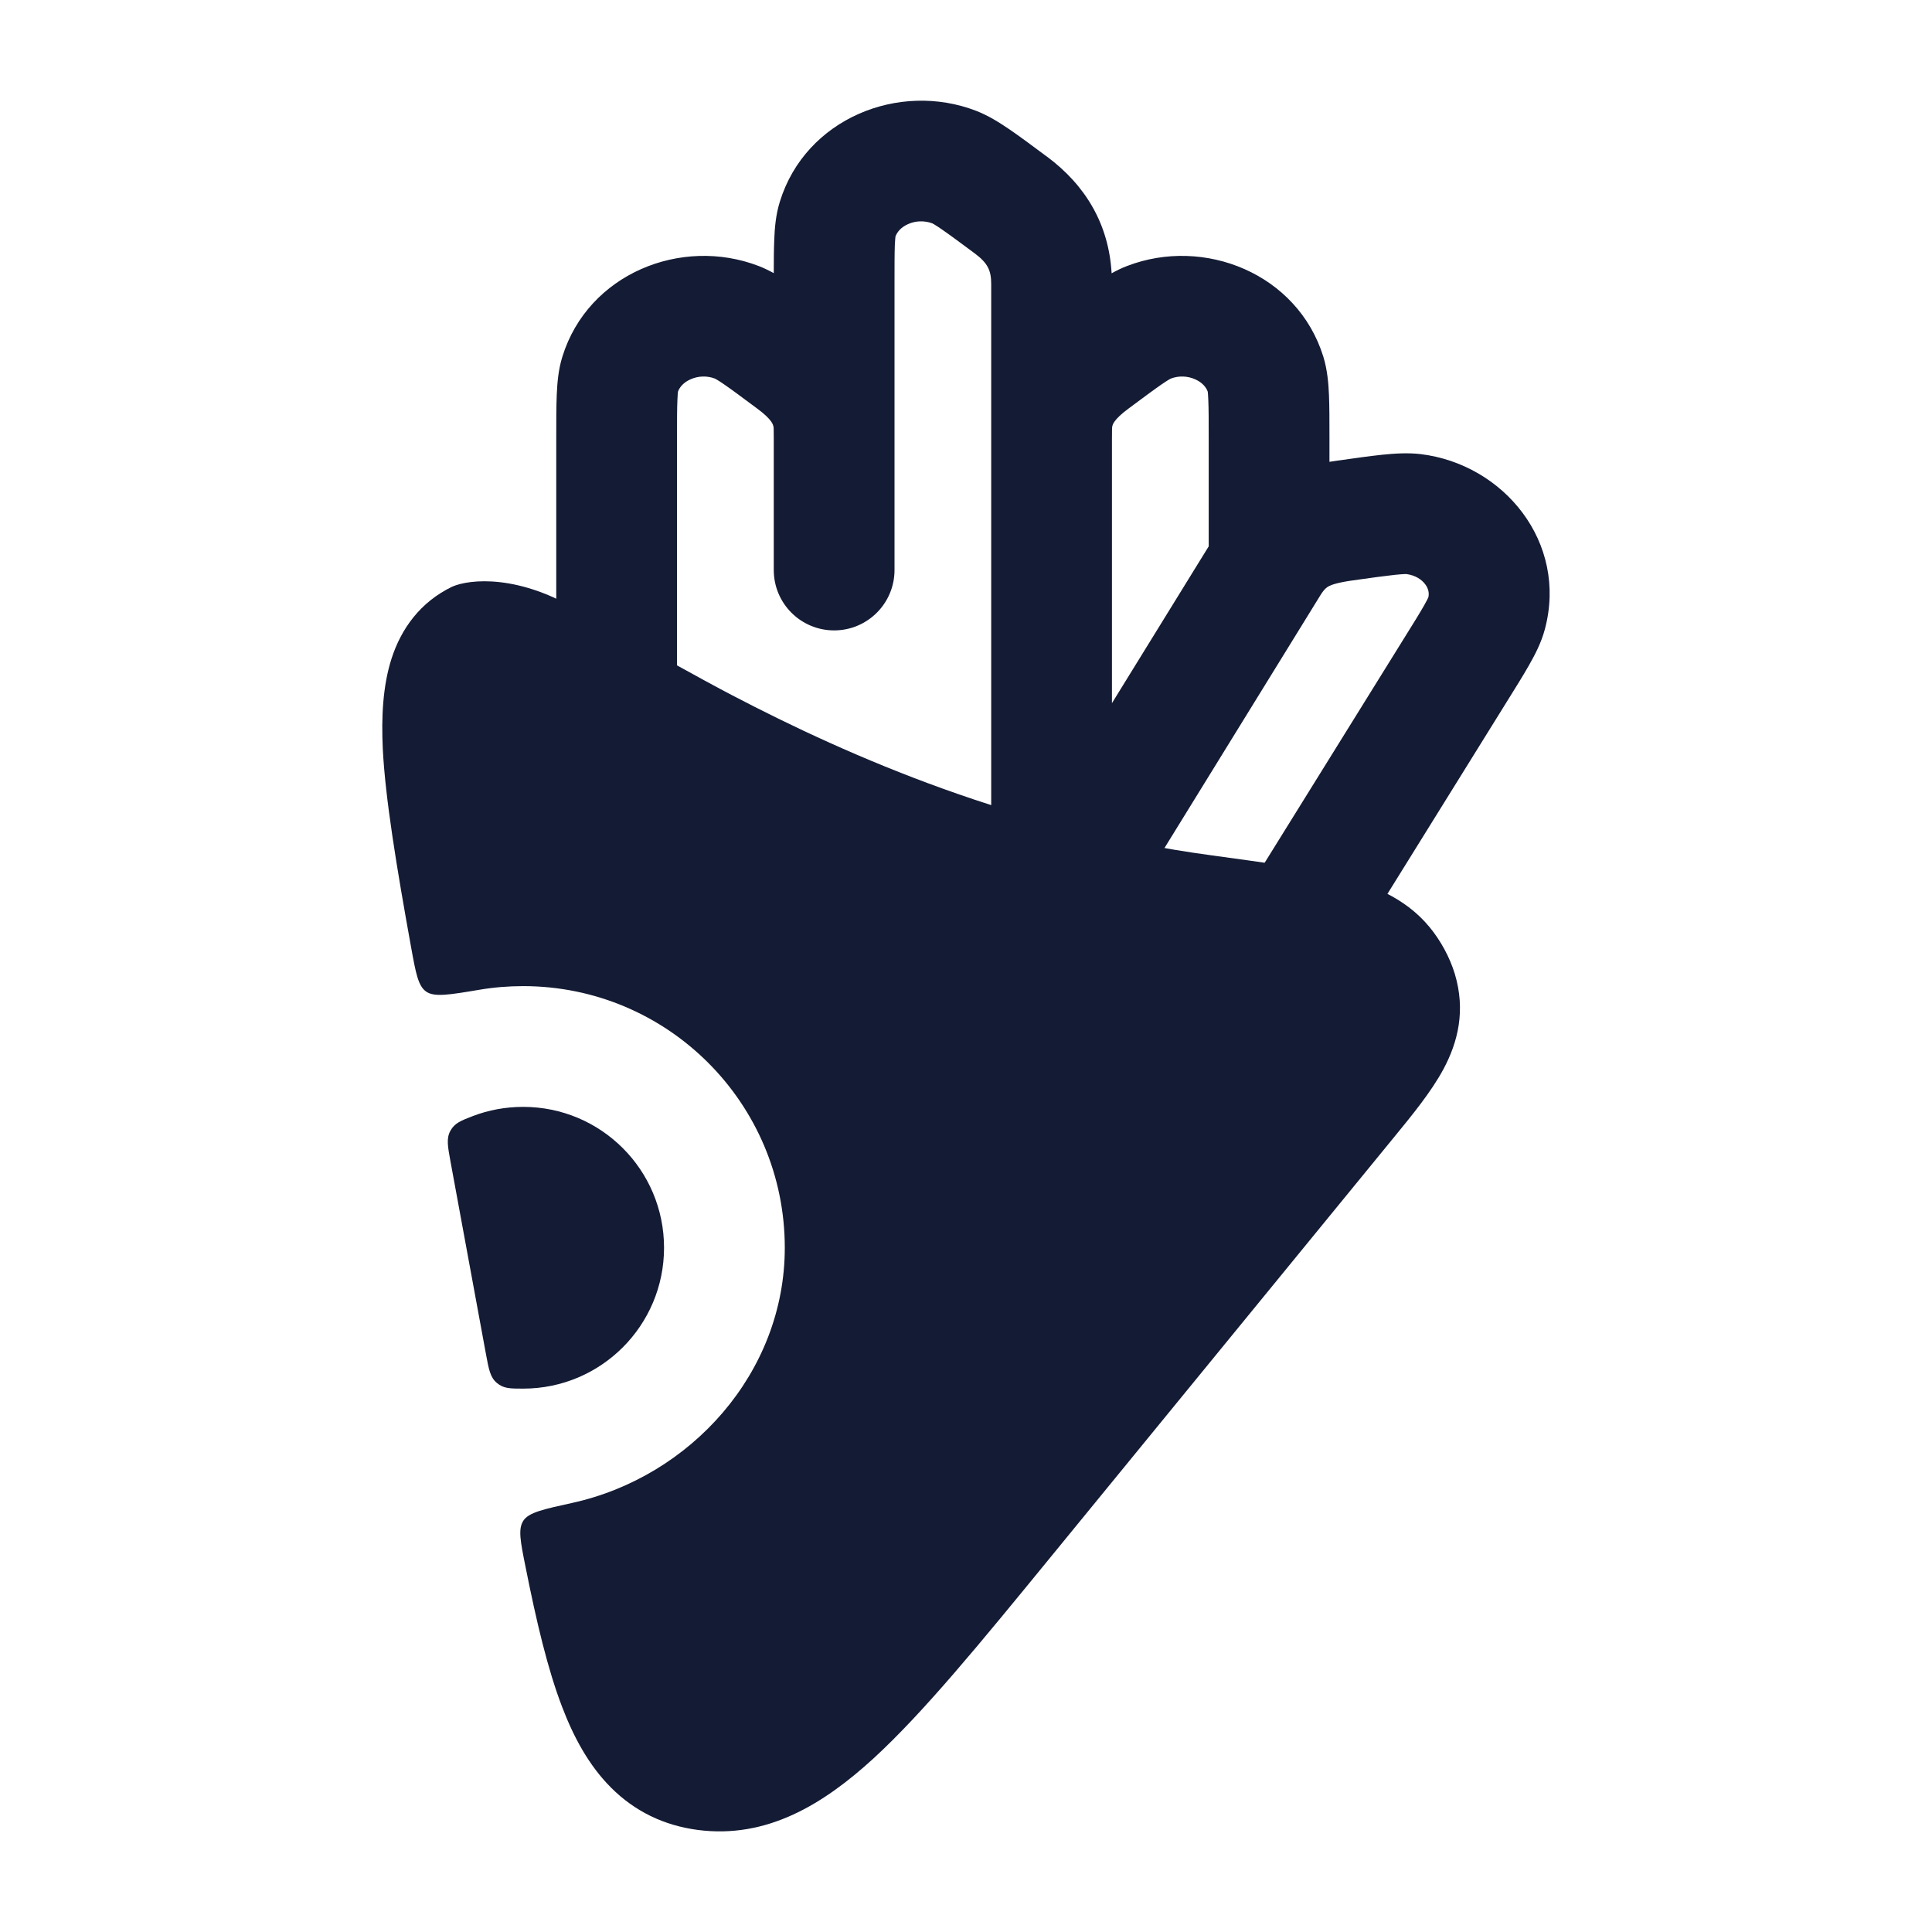 <svg width="24" height="24" viewBox="0 0 24 24" fill="none" xmlns="http://www.w3.org/2000/svg">
<path d="M15.047 10.625C12.621 10.298 10.577 9.412 9.086 8.632C8.813 8.492 7.737 7.895 7.234 7.614C6.456 7.126 5.832 7.193 5.617 7.288C5.221 7.479 4.984 7.809 4.864 8.181C4.754 8.524 4.737 8.912 4.755 9.299C4.785 9.912 4.929 10.784 5.107 11.768C5.165 12.088 5.194 12.248 5.294 12.318C5.395 12.389 5.582 12.358 5.956 12.295C6.132 12.265 6.314 12.25 6.499 12.25C8.294 12.25 9.749 13.705 9.749 15.5C9.749 17.05 8.582 18.346 7.107 18.67C6.748 18.749 6.568 18.788 6.501 18.891C6.434 18.994 6.465 19.148 6.527 19.457C6.664 20.146 6.804 20.738 6.983 21.204C7.124 21.574 7.312 21.928 7.591 22.207C7.886 22.502 8.249 22.677 8.667 22.732C9.523 22.844 10.225 22.418 10.855 21.84C11.472 21.273 12.172 20.418 13.034 19.364L17.309 14.137C17.542 13.853 17.779 13.563 17.929 13.285C18.114 12.942 18.207 12.549 18.073 12.101C18.011 11.893 17.895 11.683 17.761 11.52C17.453 11.144 17.015 10.981 16.604 10.88C16.198 10.781 15.67 10.71 15.047 10.625Z" fill="#141B34"/>
<path d="M6.036 16.817C6.072 17.013 6.09 17.111 6.173 17.18C6.256 17.25 6.337 17.25 6.499 17.25C7.466 17.25 8.249 16.466 8.249 15.5C8.249 14.533 7.466 13.75 6.499 13.75C6.279 13.75 6.068 13.79 5.874 13.864C5.724 13.922 5.649 13.951 5.596 14.045C5.543 14.14 5.561 14.237 5.597 14.433L6.036 16.817Z" fill="#141B34"/>
<path fill-rule="evenodd" clip-rule="evenodd" d="M9.688 2.504C10.008 1.471 11.169 1.007 12.127 1.377C12.283 1.438 12.424 1.528 12.544 1.61C12.667 1.694 12.816 1.805 12.992 1.936L13.004 1.944C13.488 2.304 13.774 2.787 13.809 3.395C13.87 3.361 13.933 3.33 13.999 3.305C14.957 2.935 16.118 3.398 16.439 4.431C16.49 4.597 16.503 4.768 16.509 4.908C16.515 5.051 16.515 5.23 16.515 5.438V5.737C16.542 5.733 16.568 5.729 16.594 5.725L16.608 5.723C16.832 5.691 17.019 5.665 17.17 5.649C17.316 5.634 17.483 5.622 17.647 5.641C18.68 5.766 19.479 6.738 19.191 7.816C19.147 7.983 19.067 8.135 18.997 8.258C18.926 8.384 18.83 8.538 18.717 8.719L16.77 11.853C16.551 12.205 16.089 12.313 15.737 12.094C15.385 11.876 15.277 11.413 15.496 11.062L17.435 7.94C17.558 7.743 17.638 7.614 17.693 7.517C17.727 7.458 17.74 7.428 17.744 7.419C17.755 7.367 17.745 7.313 17.706 7.26C17.663 7.201 17.584 7.146 17.47 7.131C17.47 7.131 17.435 7.13 17.326 7.141C17.206 7.154 17.045 7.176 16.804 7.21C16.621 7.236 16.546 7.262 16.507 7.282C16.487 7.293 16.454 7.311 16.402 7.395C16.402 7.395 16.403 7.394 16.402 7.395L13.963 11.349C13.746 11.702 13.284 11.811 12.931 11.594C12.723 11.465 12.6 11.252 12.578 11.025C12.416 10.888 12.313 10.682 12.313 10.453V5.454C12.313 5.446 12.313 5.438 12.313 5.43C12.313 5.414 12.313 5.397 12.313 5.381V3.526C12.313 3.364 12.273 3.27 12.109 3.148C11.918 3.006 11.792 2.913 11.696 2.847C11.616 2.792 11.585 2.776 11.583 2.775C11.48 2.737 11.371 2.743 11.28 2.784C11.194 2.822 11.145 2.881 11.124 2.937C11.123 2.947 11.119 2.978 11.116 3.042C11.112 3.151 11.112 3.298 11.112 3.526V5.381C11.112 5.397 11.112 5.414 11.112 5.43C11.112 5.438 11.112 5.446 11.112 5.454V7.081C11.112 7.495 10.776 7.831 10.362 7.831C9.947 7.831 9.612 7.495 9.612 7.081V5.454C9.612 5.392 9.612 5.357 9.611 5.332C9.611 5.319 9.61 5.312 9.61 5.31C9.61 5.31 9.61 5.31 9.61 5.31C9.607 5.285 9.599 5.264 9.578 5.234C9.551 5.197 9.501 5.145 9.407 5.076C9.216 4.934 9.09 4.84 8.994 4.774C8.914 4.719 8.883 4.704 8.881 4.703C8.779 4.664 8.669 4.671 8.578 4.712C8.492 4.75 8.443 4.808 8.422 4.865C8.421 4.875 8.417 4.906 8.415 4.97C8.41 5.078 8.41 5.226 8.41 5.454V8.445C8.41 8.86 8.074 9.195 7.66 9.195C7.246 9.195 6.91 8.86 6.91 8.445L6.91 5.438C6.91 5.23 6.91 5.051 6.916 4.908C6.922 4.768 6.934 4.597 6.986 4.431C7.306 3.398 8.467 2.935 9.426 3.305C9.49 3.33 9.552 3.36 9.612 3.393C9.612 3.234 9.613 3.096 9.618 2.98C9.623 2.84 9.636 2.67 9.688 2.504ZM13.813 8.735L15.015 6.787V5.454C15.015 5.226 15.015 5.078 15.01 4.97C15.008 4.906 15.004 4.875 15.003 4.865C14.982 4.808 14.933 4.75 14.847 4.712C14.756 4.671 14.646 4.664 14.544 4.703C14.542 4.704 14.511 4.719 14.431 4.774C14.335 4.84 14.209 4.934 14.018 5.076C13.924 5.145 13.874 5.197 13.847 5.234C13.825 5.264 13.818 5.285 13.815 5.31C13.815 5.312 13.814 5.319 13.814 5.332C13.813 5.357 13.813 5.392 13.813 5.454V8.735Z" fill="#141B34"/>
</svg>
